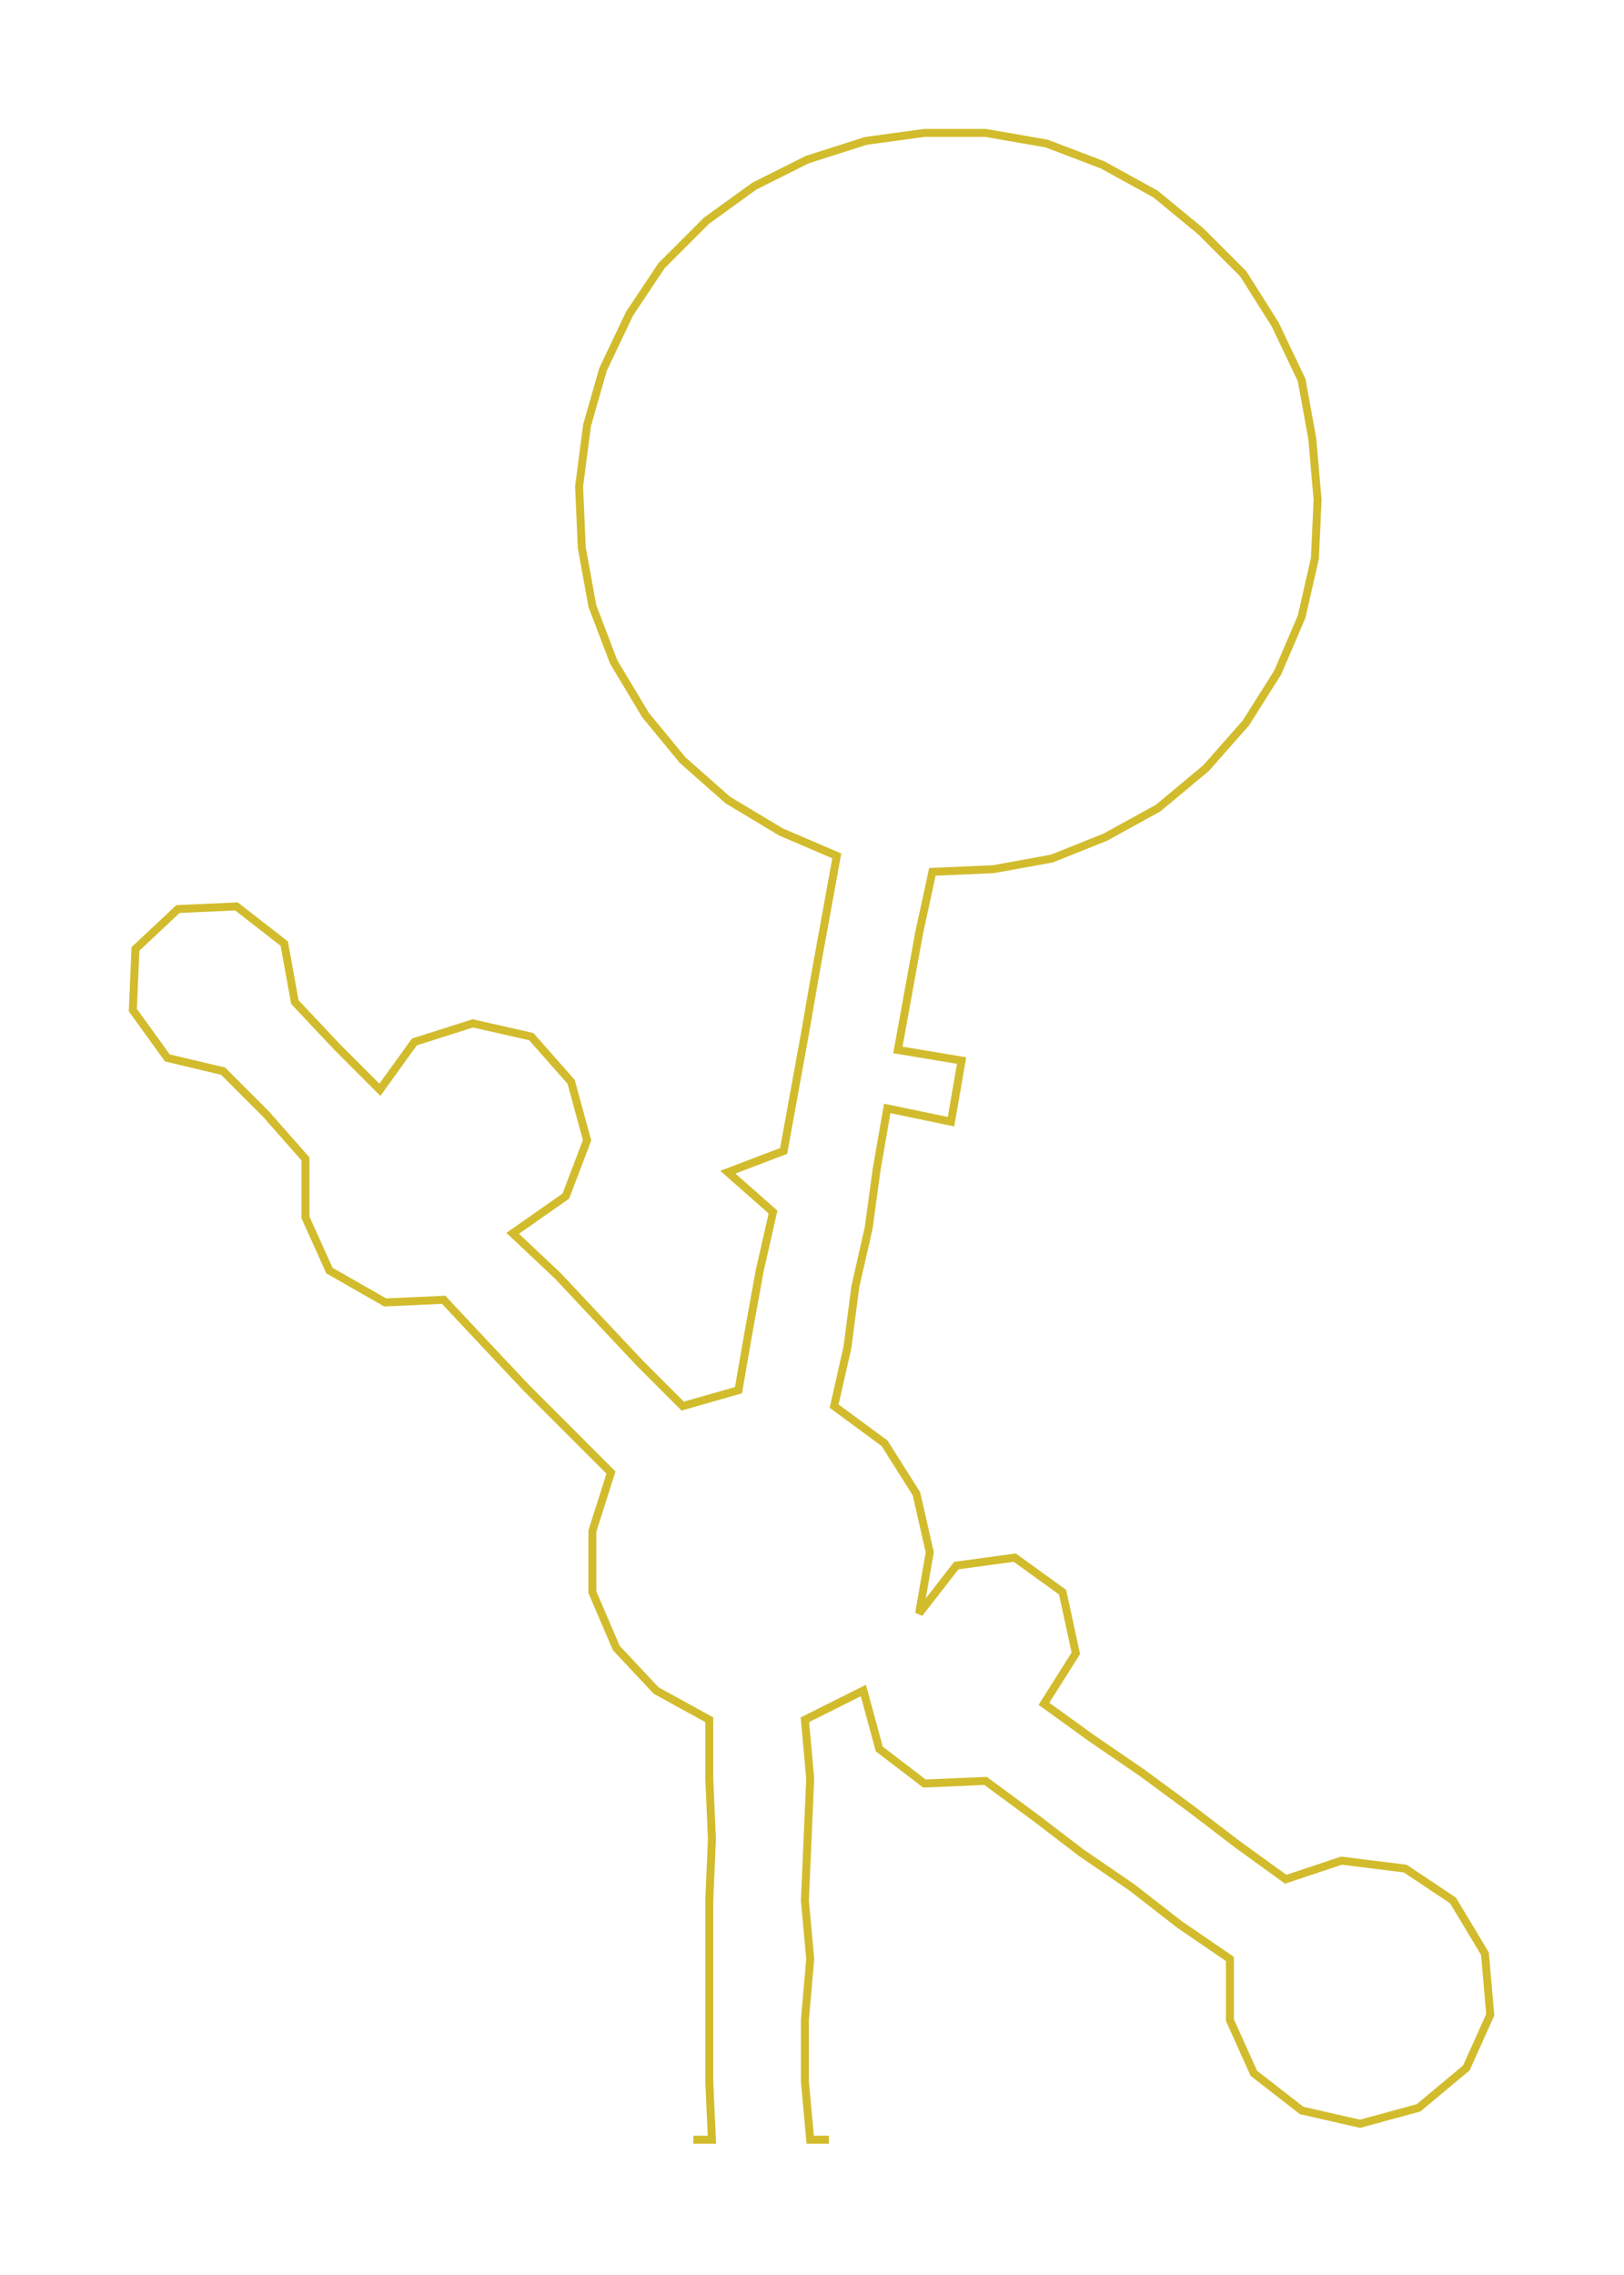 <ns0:svg xmlns:ns0="http://www.w3.org/2000/svg" width="214.281px" height="300px" viewBox="0 0 611.35 855.91"><ns0:path style="stroke:#d2bc2d;stroke-width:3px;fill:none;" d="M261 805 L261 805 L268 805 L267 783 L267 760 L267 737 L267 715 L268 692 L267 669 L267 647 L247 636 L232 620 L223 599 L223 576 L230 554 L214 538 L198 522 L182 505 L167 489 L145 490 L124 478 L115 458 L115 436 L100 419 L84 403 L63 398 L50 380 L51 357 L67 342 L89 341 L107 355 L111 377 L127 394 L143 410 L156 392 L178 385 L200 390 L215 407 L221 429 L213 450 L193 464 L210 480 L225 496 L241 513 L257 529 L278 523 L282 500 L286 478 L291 456 L274 441 L295 433 L299 411 L303 389 L307 366 L311 344 L315 322 L294 313 L274 301 L257 286 L243 269 L231 249 L223 228 L219 206 L218 183 L221 160 L227 139 L237 118 L249 100 L266 83 L284 70 L304 60 L326 53 L348 50 L371 50 L394 54 L415 62 L435 73 L452 87 L468 103 L480 122 L490 143 L494 165 L496 188 L495 210 L490 232 L481 253 L469 272 L454 289 L436 304 L416 315 L396 323 L374 327 L351 328 L346 351 L342 373 L338 395 L362 399 L358 422 L334 417 L330 440 L327 462 L322 484 L319 507 L314 529 L333 543 L345 562 L350 584 L346 607 L360 589 L382 586 L400 599 L405 622 L393 641 L411 654 L430 667 L449 681 L466 694 L484 707 L505 700 L529 703 L547 715 L559 735 L561 758 L552 778 L534 793 L512 799 L490 794 L472 780 L463 760 L463 737 L444 724 L426 710 L407 697 L390 684 L371 670 L348 671 L331 658 L325 636 L303 647 L305 669 L304 692 L303 715 L305 737 L303 760 L303 783 L305 805 L312 805" /></ns0:svg>